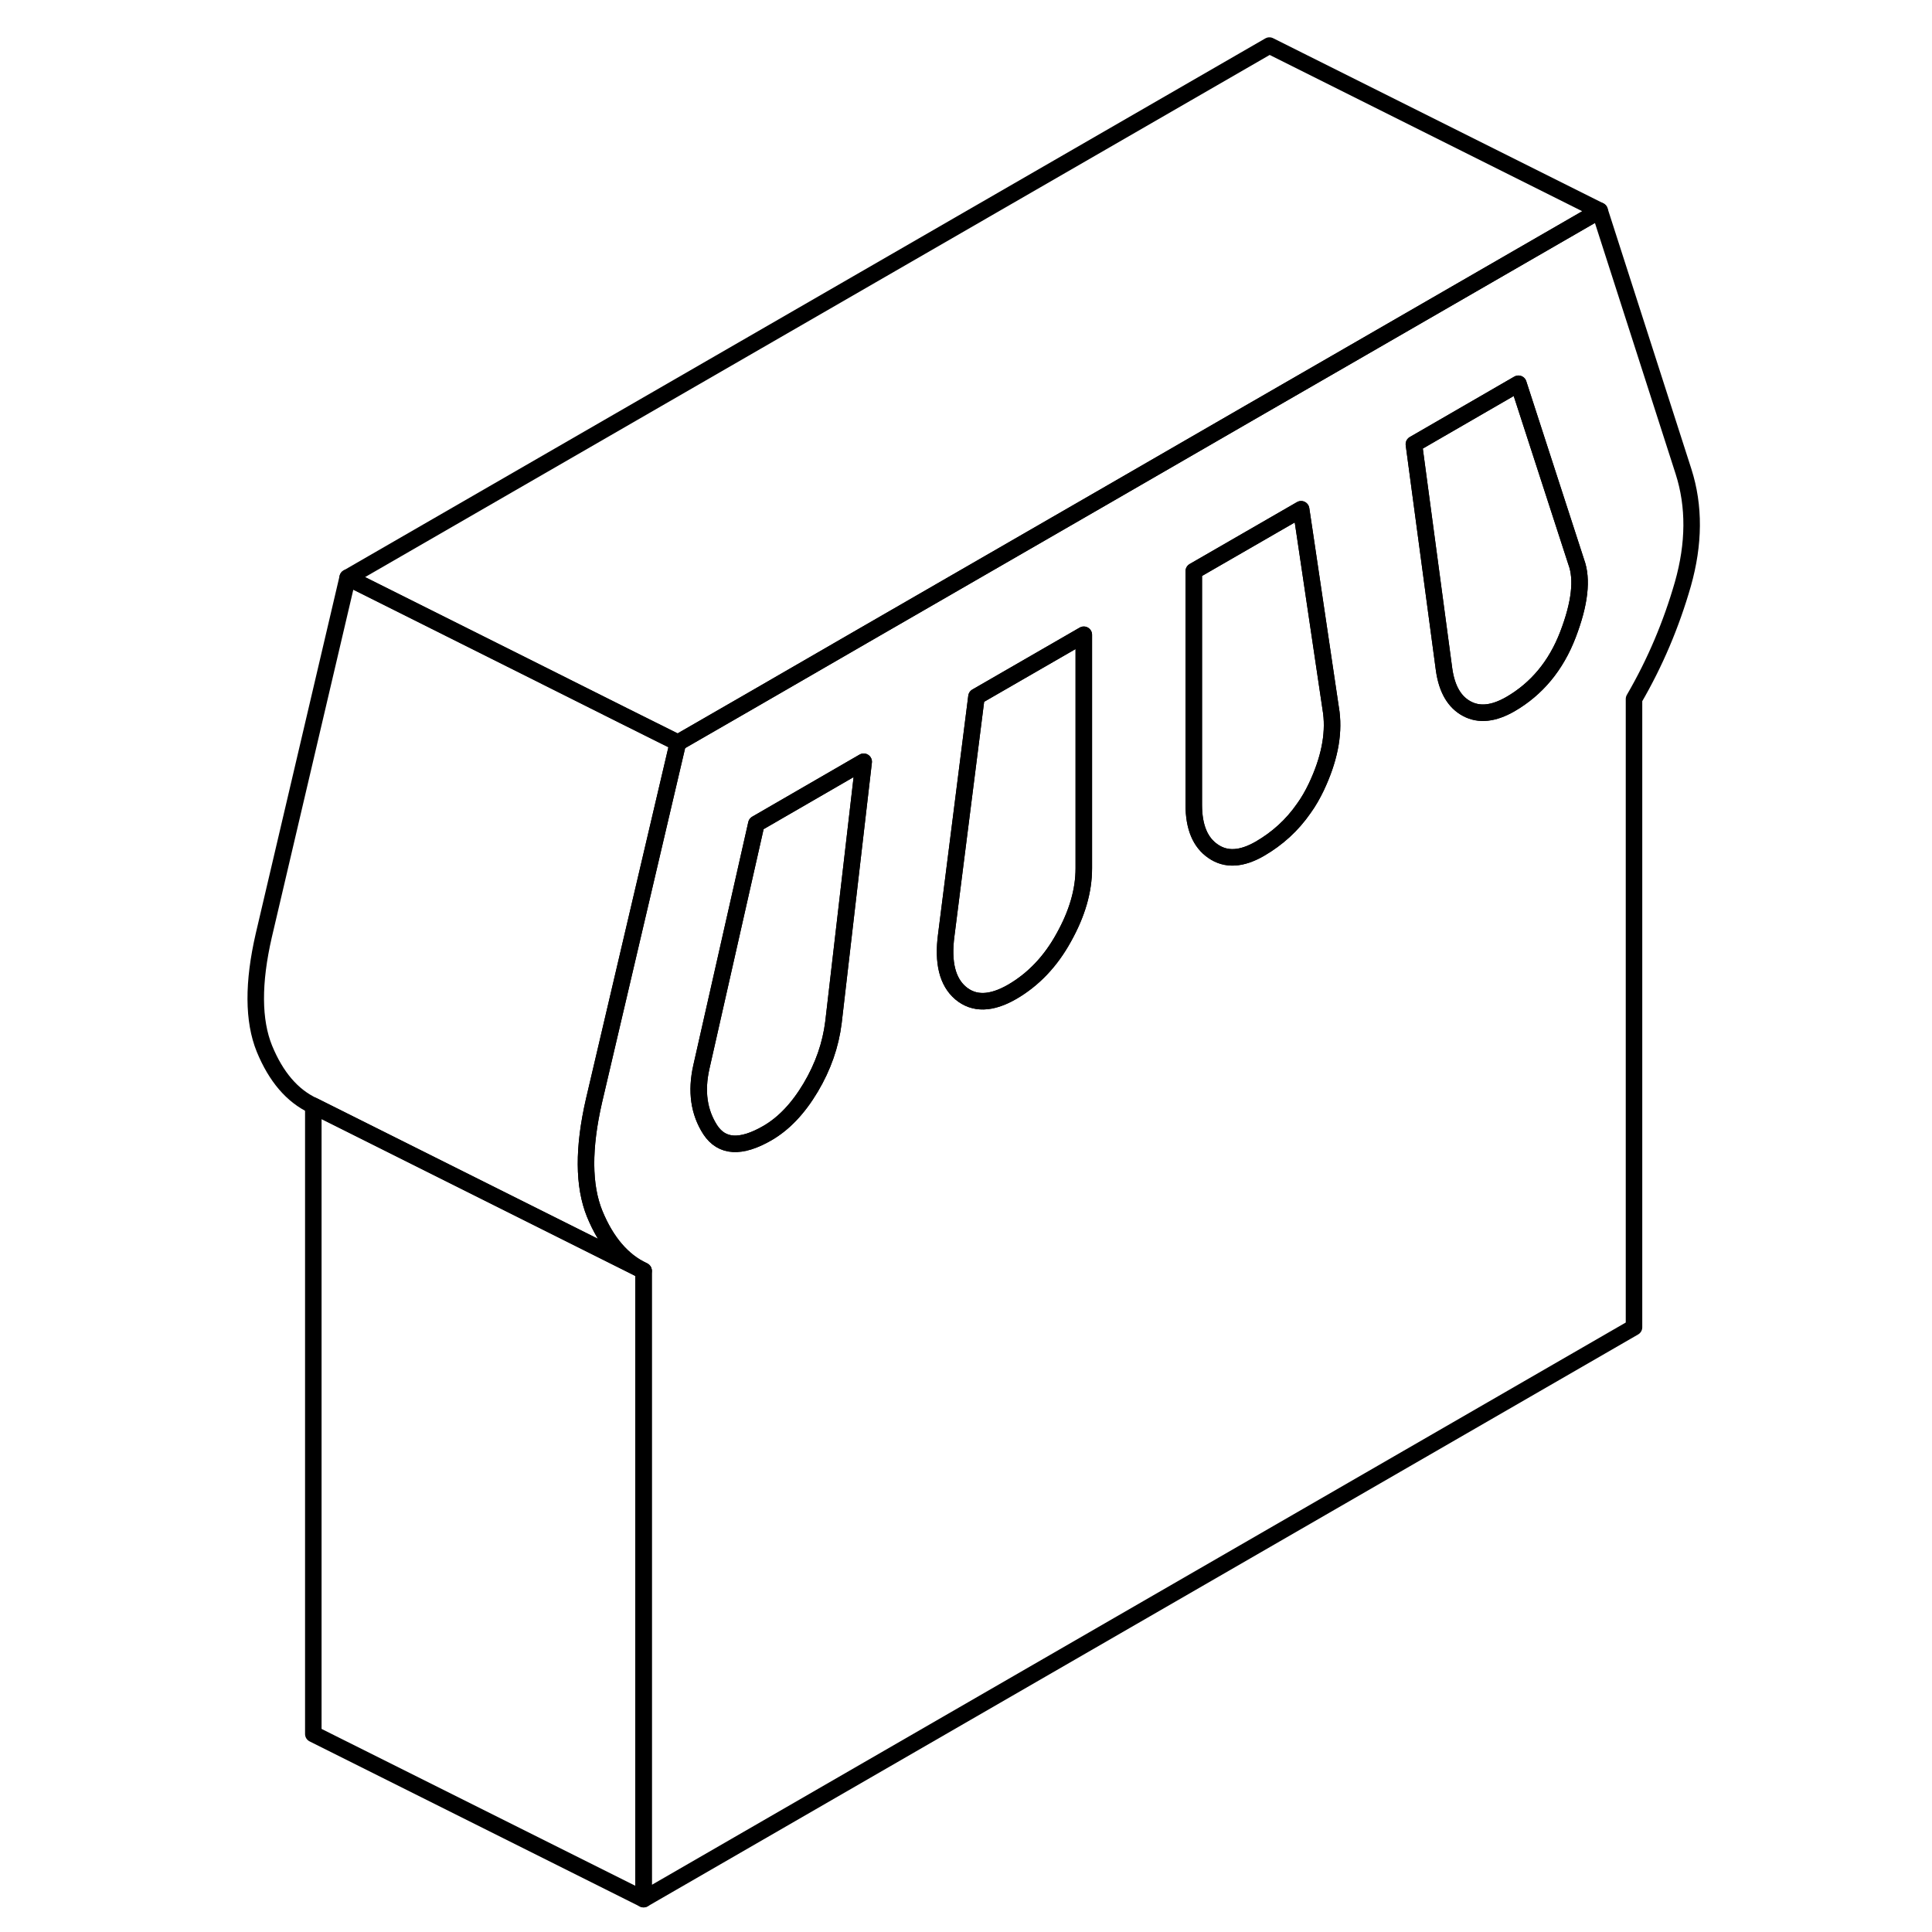 <svg width="24" height="24" viewBox="0 0 92 117" fill="none" xmlns="http://www.w3.org/2000/svg" stroke-width="1px" stroke-linecap="round" stroke-linejoin="round">
    <path d="M46.634 42.19L44.804 56.63C44.584 58.29 44.874 59.46 45.674 60.14C46.484 60.82 47.524 60.8 48.804 60.06C50.074 59.32 51.124 58.23 51.924 56.77C52.734 55.32 53.134 53.93 53.134 52.59V38.44L46.634 42.19ZM33.304 49.89L29.974 64.62C29.644 66.09 29.824 67.35 30.514 68.42C31.214 69.48 32.364 69.55 33.974 68.62C34.974 68.04 35.844 67.12 36.594 65.86C37.344 64.6 37.804 63.28 37.974 61.91L39.804 46.13L33.304 49.89Z" stroke="currentColor" stroke-linejoin="round"/>
    <path d="M26.474 76.96V115.01L6.474 105.01V66.96L26.474 76.96Z" stroke="currentColor" stroke-linejoin="round"/>
    <path d="M89.454 28.56L84.374 12.76L69.924 21.1L63.144 25.01L54.854 29.8L48.164 33.66L39.794 38.49L33.134 42.34L28.554 44.98L27.234 50.61L23.474 66.65C22.814 69.52 22.824 71.81 23.514 73.51C24.214 75.21 25.194 76.36 26.474 76.96V115.01L86.454 80.38V42.33C87.734 40.13 88.714 37.81 89.414 35.37C90.104 32.93 90.124 30.66 89.454 28.56ZM37.974 61.91C37.804 63.28 37.344 64.6 36.594 65.86C35.844 67.12 34.974 68.04 33.974 68.62C32.364 69.55 31.214 69.48 30.514 68.42C29.824 67.35 29.644 66.09 29.974 64.62L33.304 49.89L39.804 46.13L37.974 61.91ZM53.134 52.59C53.134 53.93 52.734 55.32 51.924 56.77C51.124 58.23 50.074 59.32 48.804 60.06C47.524 60.8 46.484 60.82 45.674 60.14C44.874 59.46 44.584 58.29 44.804 56.63L46.634 42.19L53.134 38.44V52.59ZM67.214 47.66C66.994 48.12 66.744 48.56 66.454 48.96C65.754 49.97 64.864 50.78 63.794 51.4C62.684 52.04 61.744 52.09 60.964 51.55C60.184 51.02 59.794 50.08 59.794 48.74V34.59L66.294 30.84L66.504 32.24L68.124 43.16C68.294 44.53 67.984 46.03 67.214 47.66ZM82.454 38.43C81.734 40.31 80.564 41.72 78.954 42.65C77.954 43.22 77.084 43.32 76.334 42.92C75.584 42.52 75.124 41.74 74.954 40.56L73.124 26.9L79.454 23.24L82.954 34.03C83.344 35.08 83.174 36.55 82.454 38.43Z" stroke="currentColor" stroke-linejoin="round"/>
    <path d="M82.454 38.43C81.734 40.31 80.564 41.72 78.954 42.65C77.954 43.22 77.084 43.32 76.334 42.92C75.584 42.52 75.124 41.74 74.954 40.56L73.124 26.9L79.454 23.24L82.954 34.03C83.344 35.08 83.174 36.55 82.454 38.43Z" stroke="currentColor" stroke-linejoin="round"/>
    <path d="M67.214 47.66C66.994 48.12 66.744 48.56 66.454 48.96C65.754 49.97 64.864 50.78 63.794 51.4C62.684 52.04 61.744 52.09 60.964 51.55C60.184 51.02 59.794 50.08 59.794 48.74V34.59L66.294 30.84L66.504 32.24L68.124 43.16C68.294 44.53 67.984 46.03 67.214 47.66Z" stroke="currentColor" stroke-linejoin="round"/>
    <path d="M84.374 12.76L69.924 21.1L63.144 25.01L54.854 29.8L48.164 33.66L39.794 38.49L33.134 42.34L28.554 44.98L25.224 43.32L19.314 40.36L15.654 38.53L8.554 34.98L64.374 2.76L84.374 12.76Z" stroke="currentColor" stroke-linejoin="round"/>
    <path d="M23.474 66.65C22.814 69.52 22.824 71.81 23.514 73.51C24.214 75.21 25.194 76.36 26.474 76.96L6.474 66.96C5.194 66.36 4.214 65.21 3.514 63.51C2.824 61.81 2.814 59.52 3.474 56.65L8.554 34.98L15.654 38.53L19.314 40.36L25.224 43.32L28.554 44.98L27.234 50.61L23.474 66.65Z" stroke="currentColor" stroke-linejoin="round"/>
</svg>